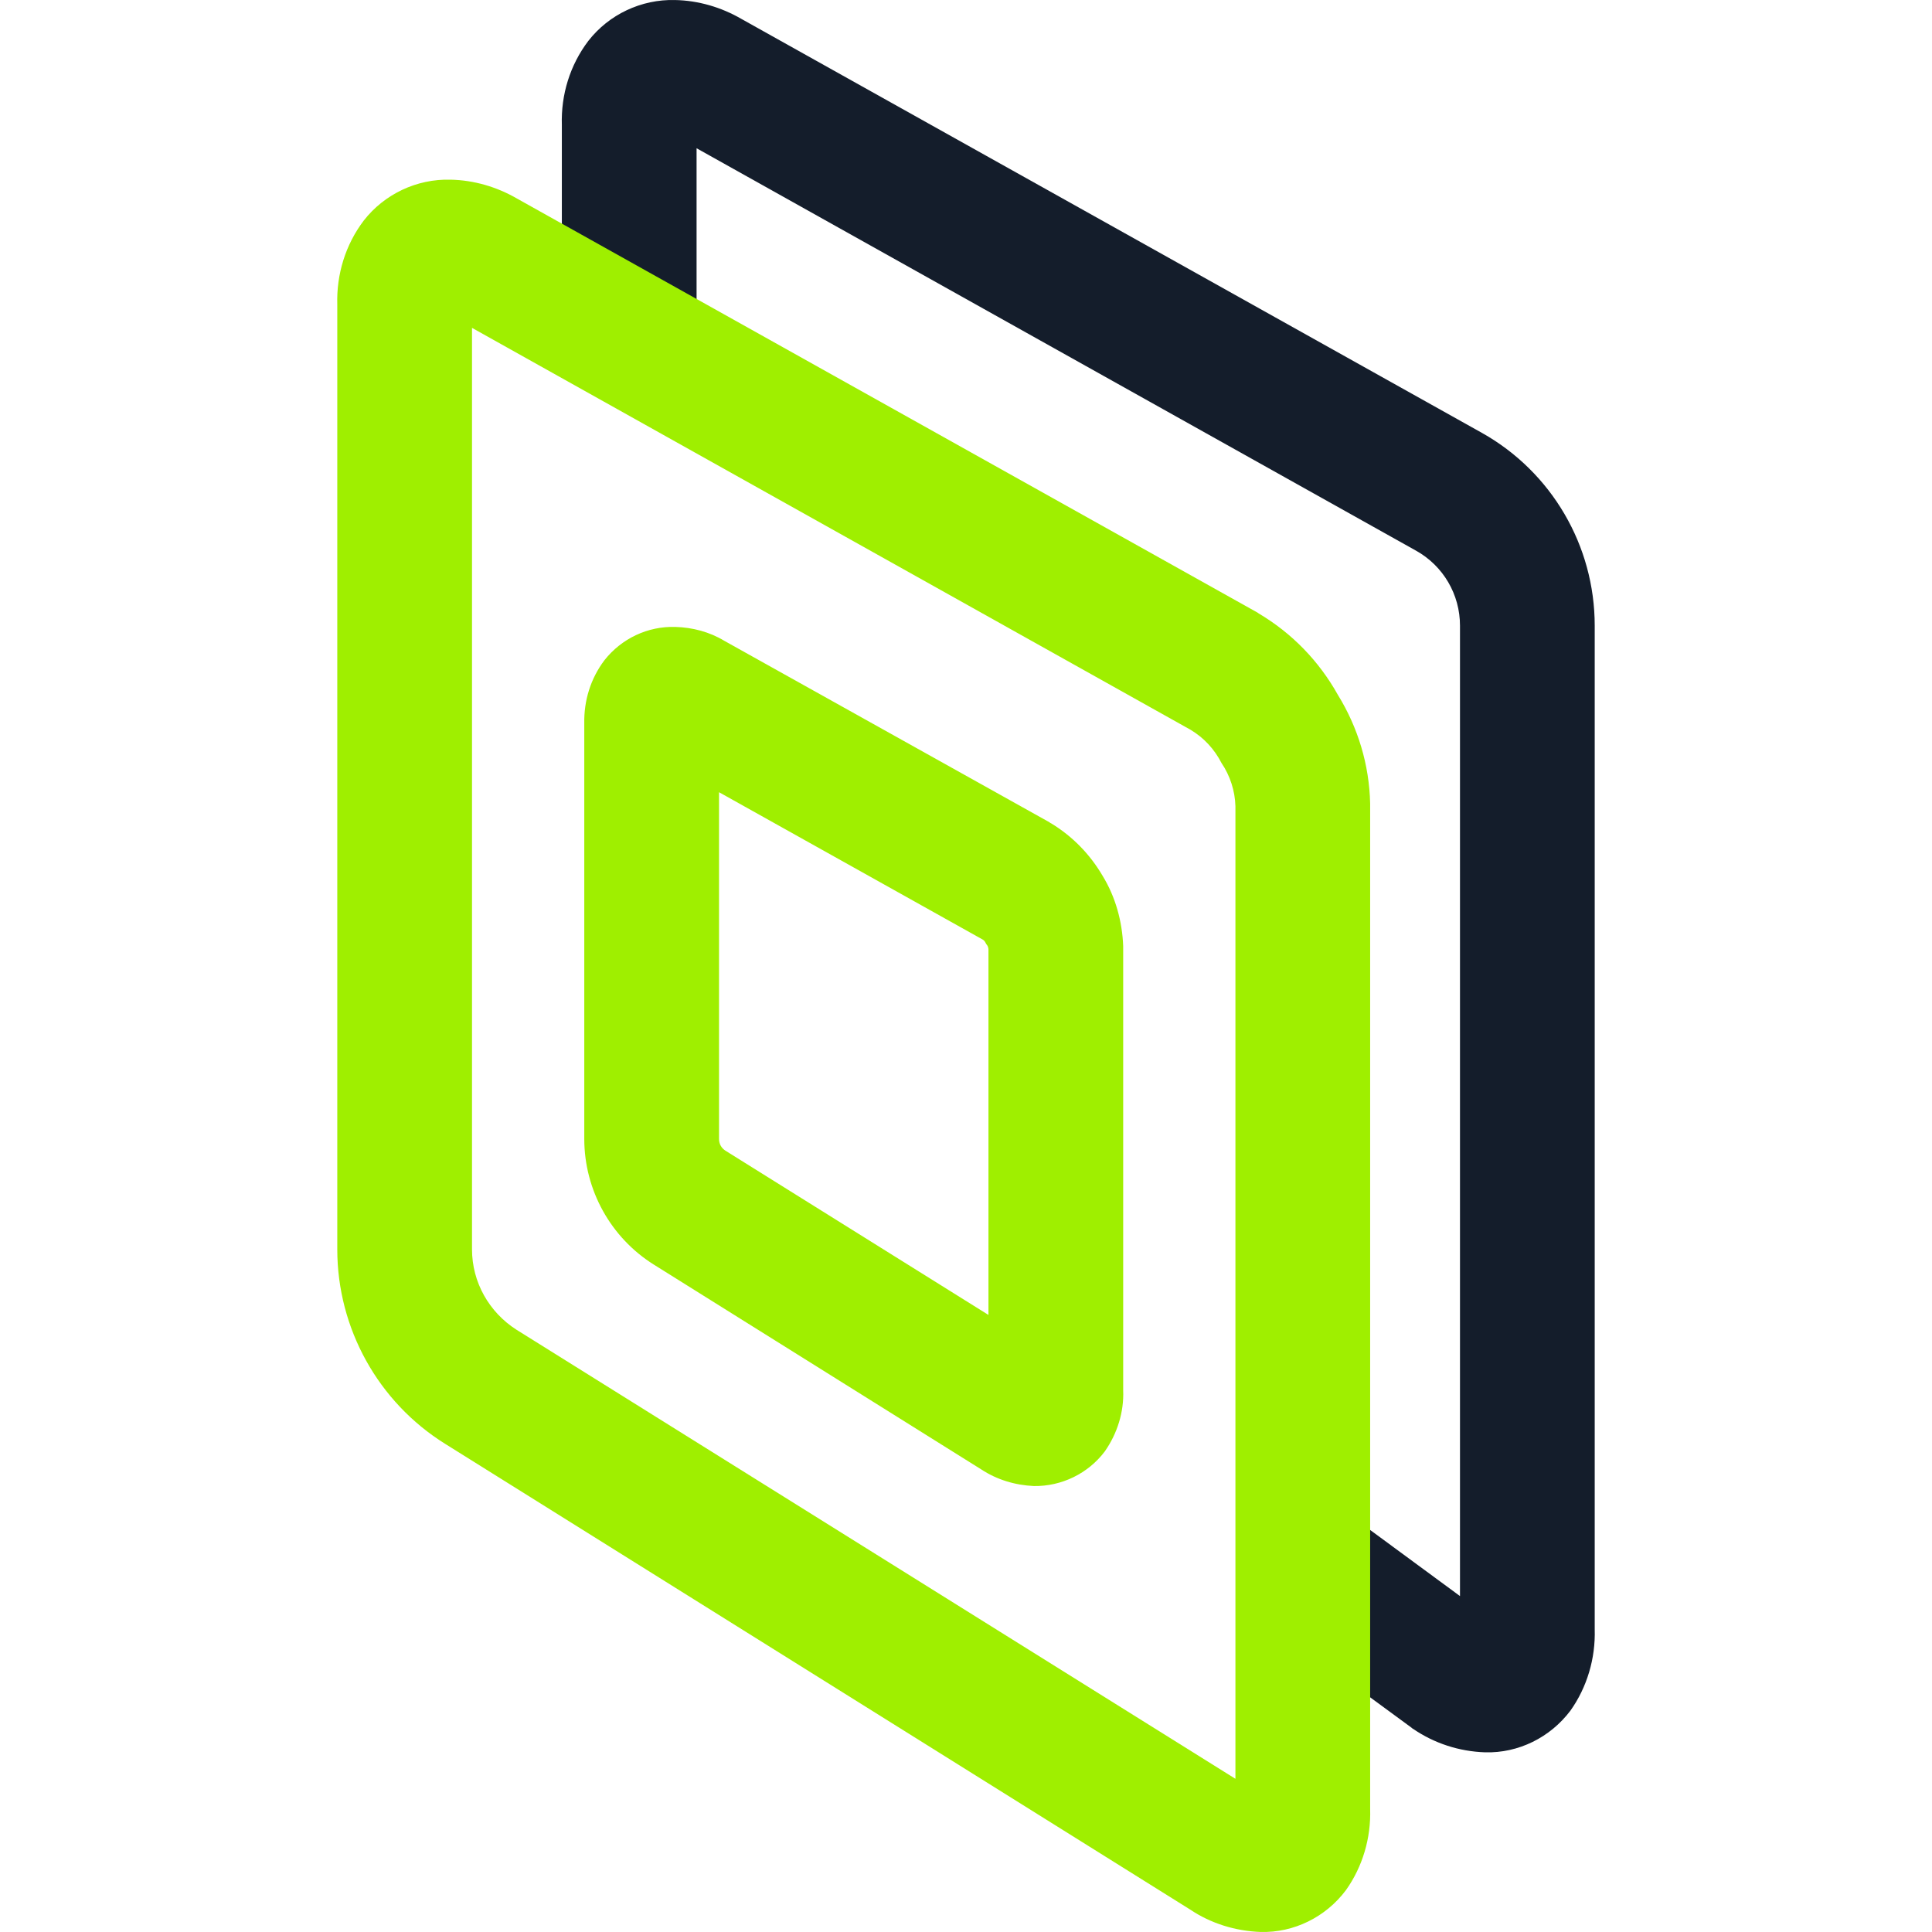 <svg width="64" height="64" viewBox="0 0 64 64" fill="none" xmlns="http://www.w3.org/2000/svg">
<path d="M23.075 4.911V10.221V12.452L18.612 10.221V4.137C18.581 3.14 18.879 2.159 19.489 1.355C20.173 0.477 21.244 -0.028 22.36 0.001C23.133 0.016 23.892 0.239 24.561 0.627L49.093 14.341C51.399 15.636 52.827 18.076 52.827 20.724V53.972C52.856 54.939 52.573 55.891 52.024 56.665C51.353 57.557 50.297 58.079 49.197 58.048C48.335 58.019 47.516 57.751 46.817 57.275C46.787 57.26 46.772 57.245 46.757 57.231L41.833 53.615L42.681 48.691L44.481 50.015L48.364 52.872V20.724C48.364 19.697 47.813 18.745 46.905 18.24L23.075 4.911Z" fill="#141D2B"/>
<path fill-rule="evenodd" clip-rule="evenodd" d="M15.636 10.861L39.439 24.175C39.884 24.443 40.227 24.815 40.464 25.276C40.747 25.692 40.911 26.199 40.925 26.704V58.925L17.109 44.049C16.201 43.469 15.636 42.473 15.636 41.387V10.861ZM17.124 6.576L41.655 20.292C41.669 20.307 41.684 20.307 41.699 20.323C42.8 20.977 43.693 21.899 44.317 23.015C44.987 24.101 45.359 25.336 45.388 26.615C45.388 26.629 45.388 26.644 45.388 26.675V59.923C45.419 60.889 45.136 61.841 44.585 62.615C43.916 63.508 42.86 64.028 41.759 63.999C40.925 63.969 40.108 63.716 39.423 63.255L14.744 47.828C12.527 46.445 11.173 44.005 11.173 41.387V10.087C11.144 9.091 11.441 8.109 12.051 7.305C12.735 6.428 13.807 5.921 14.923 5.952C15.696 5.967 16.455 6.189 17.124 6.576ZM23.819 26.243L32.551 31.123C32.609 31.152 32.64 31.212 32.669 31.271C32.715 31.316 32.744 31.391 32.744 31.449V43.559L24.027 38.115C23.892 38.025 23.819 37.891 23.819 37.728V26.243ZM23.996 21.229L34.767 27.24C34.781 27.255 34.797 27.269 34.812 27.269C35.525 27.701 36.105 28.296 36.523 29.009C36.953 29.709 37.177 30.527 37.207 31.345C37.207 31.36 37.207 31.391 37.207 31.405V46.059C37.236 46.772 37.013 47.487 36.597 48.081C36.047 48.811 35.168 49.241 34.247 49.227C33.621 49.197 33.027 49.019 32.505 48.676L21.661 41.893C20.233 41 19.355 39.423 19.355 37.728V23.967C19.34 23.208 19.564 22.479 20.024 21.869C20.589 21.155 21.453 20.739 22.375 20.768C22.94 20.784 23.505 20.932 23.996 21.229Z" fill="#9FEF00"/>
</svg>
